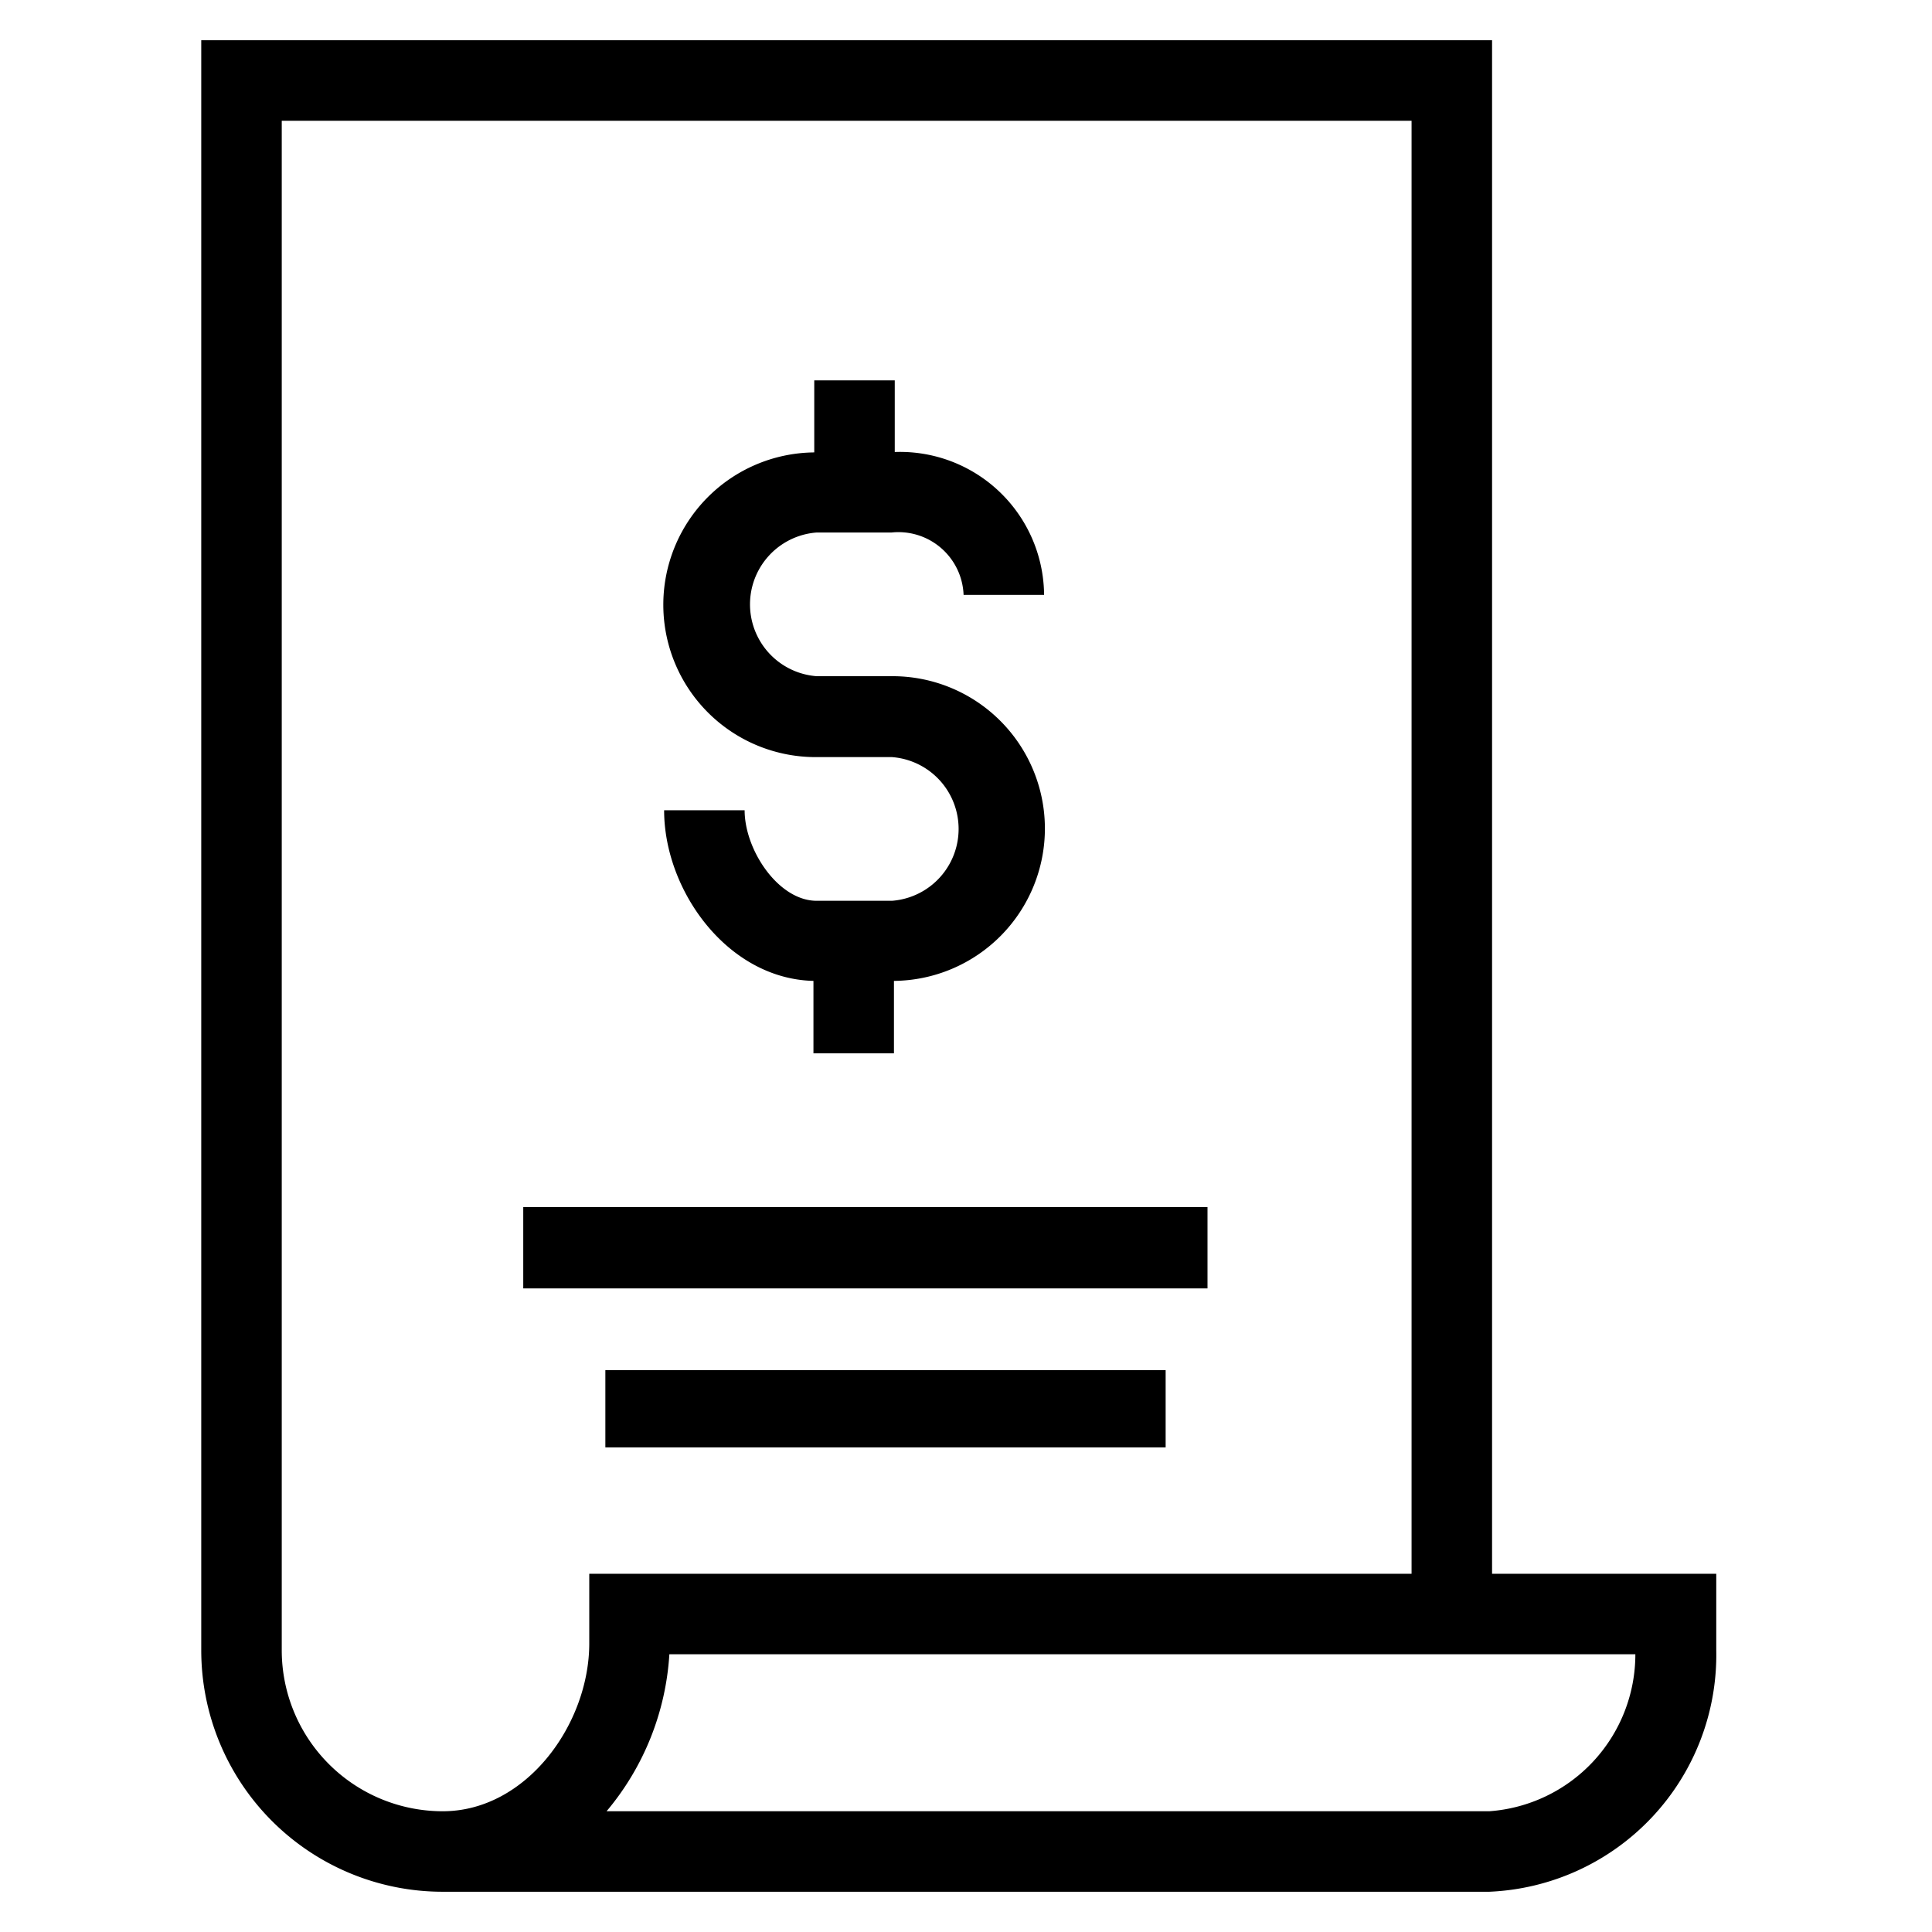 <svg xmlns="http://www.w3.org/2000/svg" viewBox="0 0 48 48">
  <title>z</title>
  <g id="forms-fees-icon">
    <g>
      <path d="M37.07,39.1V1H5V41a6,6,0,0,0,6,6H37a5.89,5.89,0,0,0,5.64-6V39.1ZM14.64,40.83c0,2-1.56,4.17-3.64,4.17a4,4,0,0,1-4-4V3H35.07V39.1H14.64ZM37,45H15.07a6.69,6.69,0,0,0,1.56-3.9h24A3.91,3.91,0,0,1,37,45Z"/>
      <path d="M22.14,22.38H20.29c-.95,0-1.79-1.26-1.79-2.25h-2c0,2,1.58,4.19,3.71,4.24v1.8h2V24.37a3.78,3.78,0,0,0-.07-7.57H20.29a1.79,1.79,0,0,1,0-3.57h1.86a1.62,1.62,0,0,1,1.79,1.55h2a3.58,3.58,0,0,0-3.71-3.55V9.45h-2v1.79a3.78,3.78,0,0,0,.07,7.57h1.86a1.79,1.79,0,0,1,0,3.57Z"/>
      <rect x="13" y="29.99" width="17" height="2.02"/>
      <rect x="15.04" y="34.04" width="13.92" height="1.92"/>
    </g>
  </g>
</svg>
